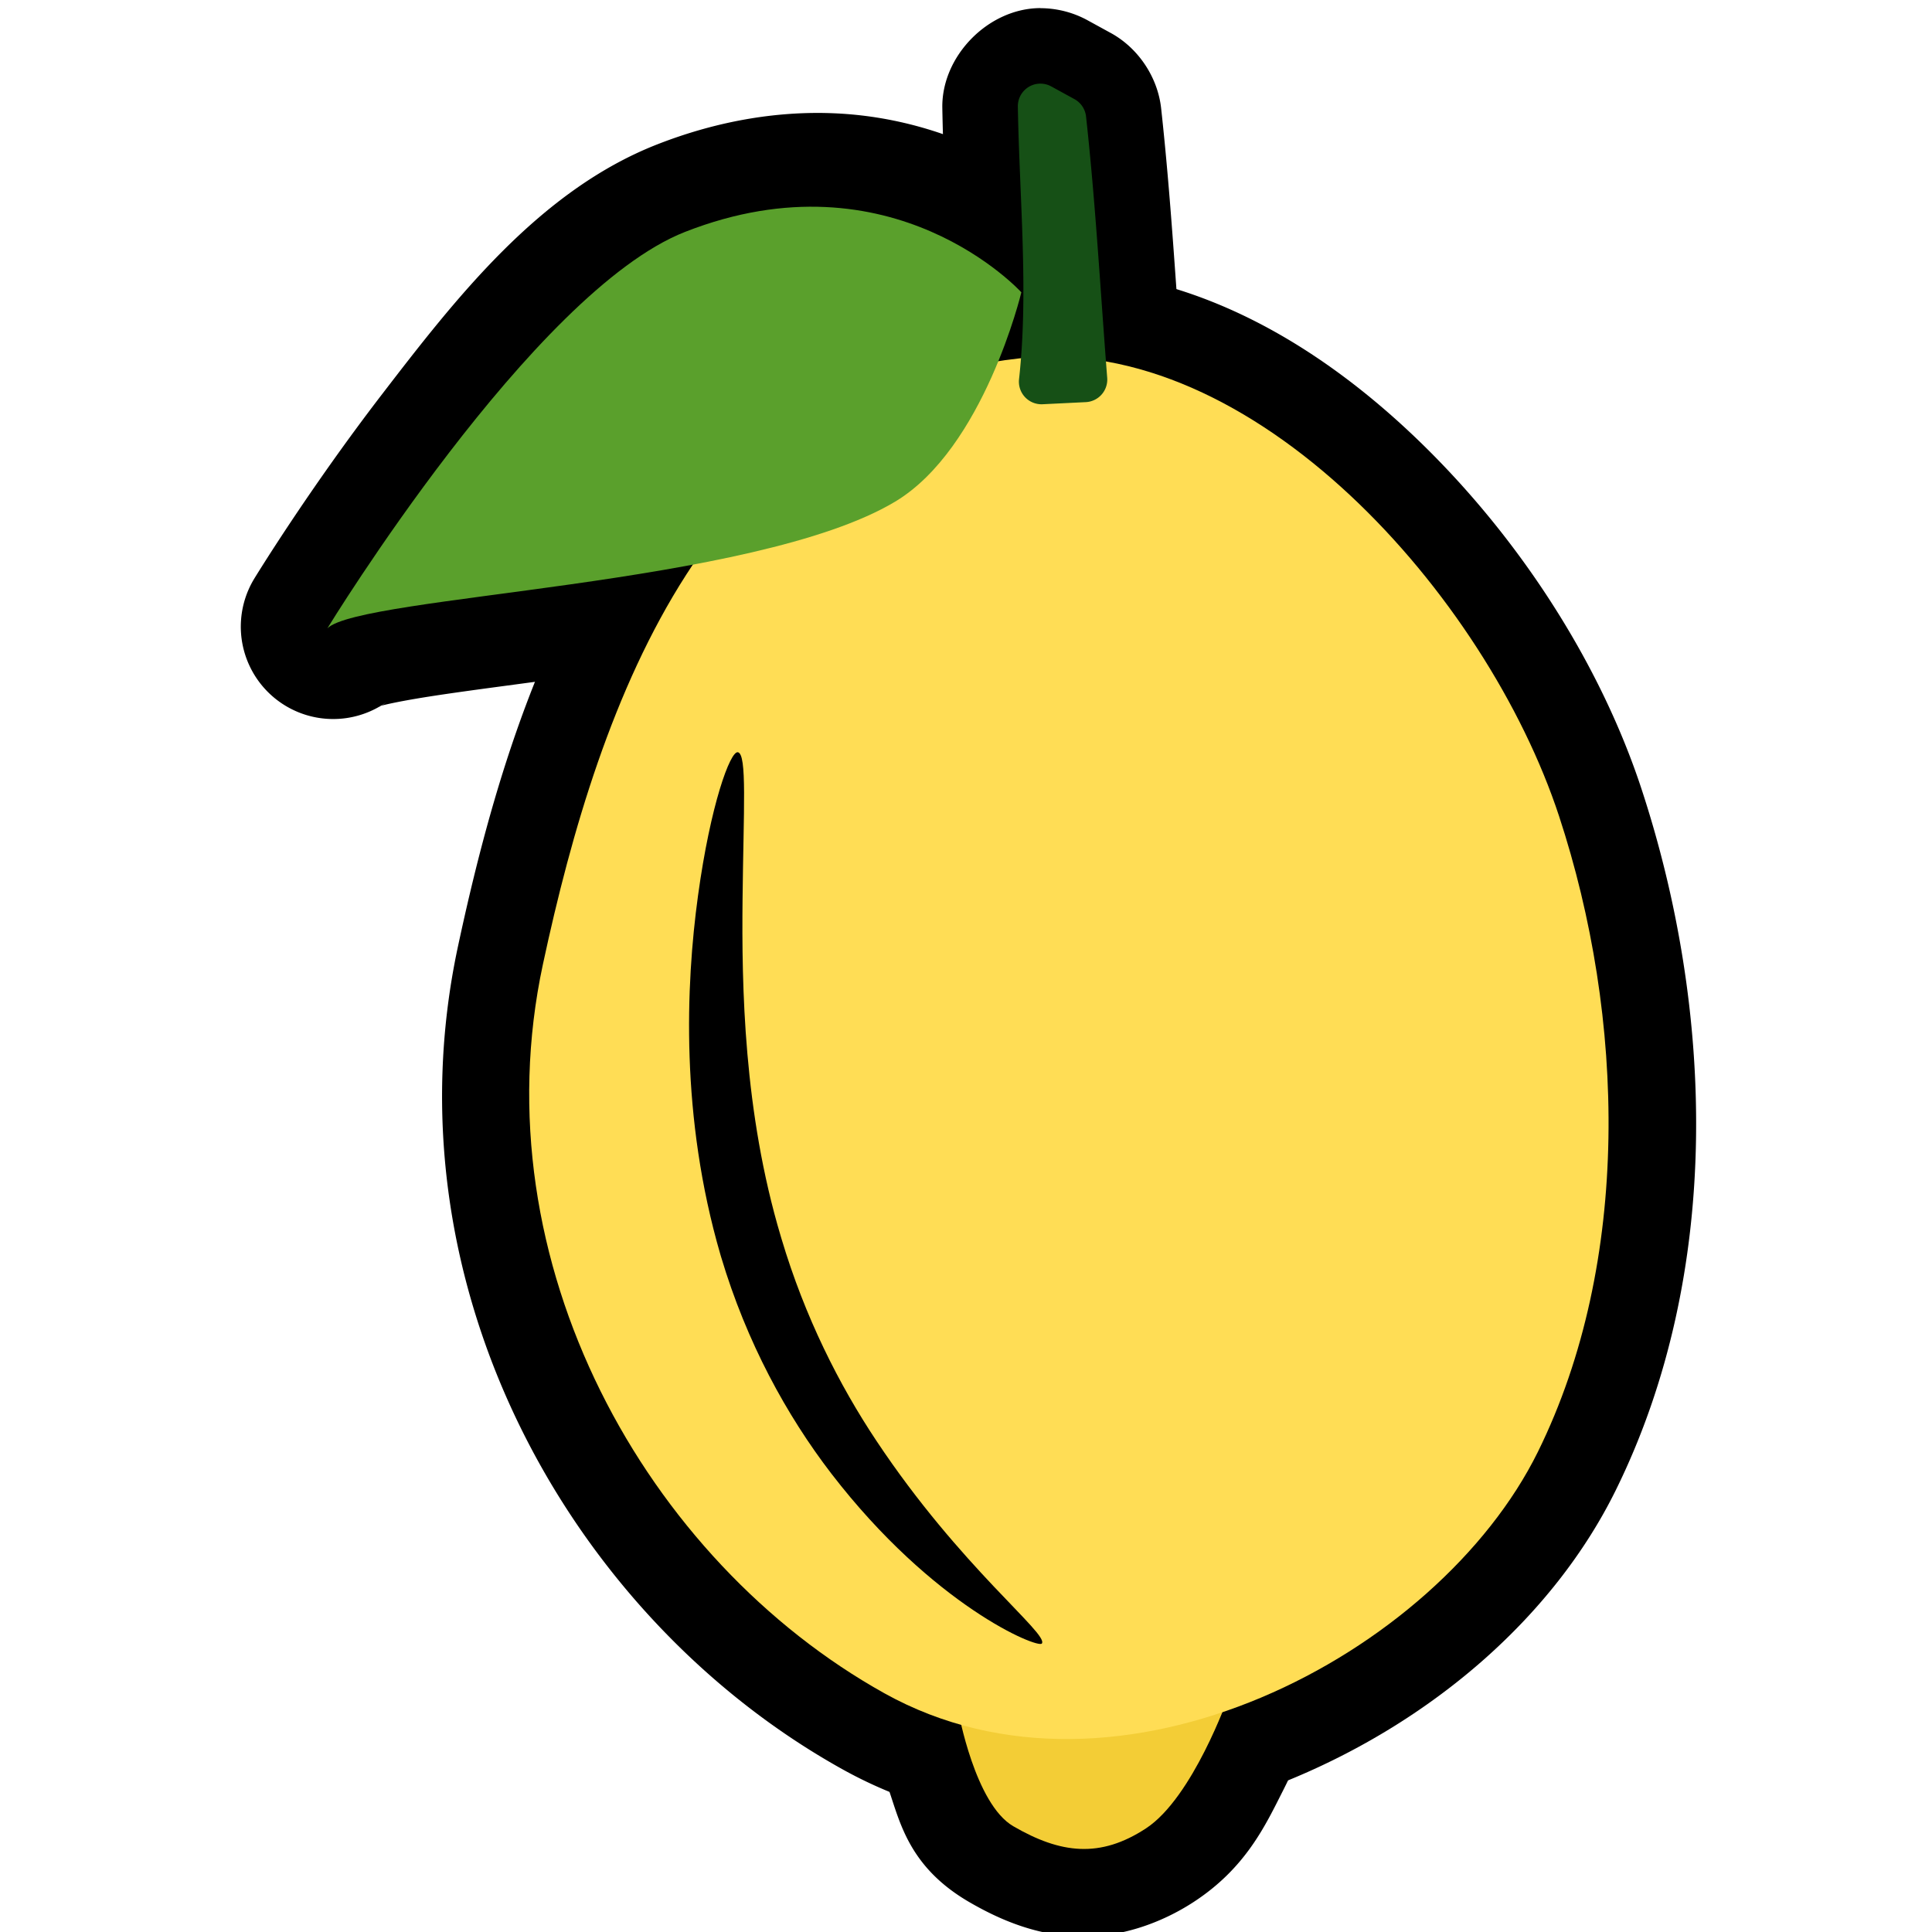 <?xml version="1.0" ?><svg height="128" id="svg8" version="1.1" viewBox="0 0 33.867 33.867" width="128" xmlns="http://www.w3.org/2000/svg" xmlns:svg="http://www.w3.org/2000/svg" xmlns:xlink="http://www.w3.org/1999/xlink"><defs id="defs2"><clipPath clipPathUnits="userSpaceOnUse" id="clipPath5292"><ellipse cx="554.685" cy="1234.8" id="ellipse5294" rx="46.906" ry="46.908" style="display:inline;opacity:0.469;fill:#ffaaaa;fill-rule:evenodd;stroke:#333333;stroke-width:3.562;stroke-linecap:round;stroke-linejoin:round;stroke-miterlimit:4;stroke-dasharray:none;stroke-dashoffset:6.6;stroke-opacity:1"/></clipPath><clipPath clipPathUnits="userSpaceOnUse" id="clipPath6174"><ellipse cx="128.297" cy="1416.068" id="ellipse6176" rx="55.764" ry="55.767" style="display:inline;opacity:0.572;fill:#ff9696;fill-opacity:1;fill-rule:evenodd;stroke:#333333;stroke-width:4.214;stroke-linecap:round;stroke-linejoin:round;stroke-miterlimit:4;stroke-dasharray:none;stroke-dashoffset:6.6;stroke-opacity:1"/></clipPath><clipPath clipPathUnits="userSpaceOnUse" id="clipPath5123"><ellipse cx="68.5" cy="1656.688" id="ellipse5125" rx="71.409" ry="71.224" style="display:inline;opacity:0.452;fill:#ffe680;fill-rule:evenodd;stroke:none;stroke-width:4.214;stroke-linecap:round;stroke-linejoin:round;stroke-miterlimit:4;stroke-dasharray:none;stroke-dashoffset:6.6;stroke-opacity:1"/></clipPath><clipPath clipPathUnits="userSpaceOnUse" id="clipPath8754"><ellipse cx="205.483" cy="1298.398" id="ellipse8756" rx="78.184" ry="83.01" style="display:inline;opacity:0.419;fill:#ffaaaa;fill-opacity:1;fill-rule:evenodd;stroke:#333333;stroke-width:4.214;stroke-linecap:round;stroke-linejoin:round;stroke-miterlimit:4;stroke-dasharray:none;stroke-dashoffset:6.6;stroke-opacity:1"/></clipPath><clipPath clipPathUnits="userSpaceOnUse" id="clipPath11474"><ellipse cx="230.122" cy="1486.347" id="ellipse11476" rx="55.764" ry="55.767" style="display:inline;opacity:0.321;fill:#efb5e3;fill-opacity:1;fill-rule:evenodd;stroke:none;stroke-width:4.214;stroke-linecap:round;stroke-linejoin:round;stroke-miterlimit:4;stroke-dasharray:none;stroke-dashoffset:6.6;stroke-opacity:1"/></clipPath><clipPath clipPathUnits="userSpaceOnUse" id="clipPath5143"><ellipse cx="209.948" cy="1573.112" id="ellipse5145" rx="55.764" ry="55.767" style="display:inline;opacity:0.435;fill:#ffaaaa;fill-rule:evenodd;stroke:#333333;stroke-width:4.214;stroke-linecap:round;stroke-linejoin:round;stroke-miterlimit:4;stroke-dasharray:none;stroke-dashoffset:6.6;stroke-opacity:1"/></clipPath></defs><g id="layer1" transform="translate(0,-263.133)"><g id="g8456" transform="matrix(0.192,0,0,0.192,-92.95,-1.6)"><path d="m 596.332,1525.74 a 8.008,8.008 0 0 0 -0.516,0.012 l -24.637,1.353 a 8.008,8.008 0 0 0 -7.441,9.416 c 0,0 0.463,2.636 1.508,5.66 1.045,3.024 1.88,7.11 7.354,10.291 2.831,1.646 6.078,3.003 9.826,3.15 3.748,0.147 7.583,-1.13 10.717,-3.186 4.72,-3.096 6.498,-6.96 8.1,-10.117 1.602,-3.157 2.564,-5.908 2.564,-5.908 a 8.008,8.008 0 0 0 -7.475,-10.672 z" id="path8439" style="fill:#000000;fill-opacity:1;fill-rule:evenodd;stroke:none;stroke-width:4.125;stroke-linecap:butt;stroke-linejoin:miter;stroke-miterlimit:4;stroke-dasharray:none;stroke-opacity:1" transform="translate(4.6687331e-6,-2.1863916e-6)" xlink:href="#path4872"/><path d="m 581.484,1403.475 c -1.714,-0.066 -3.444,-0.01 -5.178,0.186 -16.593,1.839 -28.61,11.527 -36.189,23.314 -7.58,11.787 -11.491,25.666 -14.186,38.228 -6.666,31.078 10.34,61.361 35.074,75.135 13.284,7.397 28.582,6.143 41.344,0.764 12.762,-5.379 23.625,-14.746 29.289,-26.238 9.803,-19.89 8.937,-43.972 2.344,-64.016 -3.563,-10.833 -10.429,-21.919 -19.402,-30.875 -8.973,-8.956 -20.26,-16.006 -33.094,-16.498 a 7.926,7.926 0 0 0 -0.002,0 z" id="path8437" style="fill:#000000;fill-rule:evenodd;stroke:none;stroke-width:4.125;stroke-linecap:butt;stroke-linejoin:miter;stroke-miterlimit:4;stroke-dasharray:none;stroke-opacity:1" transform="translate(4.6687331e-6,-2.1863916e-6)" xlink:href="#path4870"/><path d="m 571.619,1535.102 c 0,0 1.518,8.42 5.004,10.447 4.332,2.518 7.935,2.943 12.126,0.194 4.261,-2.795 7.506,-11.994 7.506,-11.994 z" id="path4872" style="fill:#f3cd36;fill-opacity:1;fill-rule:evenodd;stroke:none;stroke-width:4.125;stroke-linecap:butt;stroke-linejoin:miter;stroke-miterlimit:4;stroke-dasharray:none;stroke-opacity:1"/><path d="m 579.115,1379.557 c -4.747,-0 -9.052,4.373 -8.967,9.119 0.157,8.794 0.921,17.08 0.15,23.998 a 6.897,6.897 0 0 0 0,0.01 c -0.568,5.133 4.179,10.184 9.338,9.934 a 6.897,6.897 0 0 0 0.004,-0 l 3.945,-0.193 a 6.897,6.897 0 0 0 0.002,0 c 4.771,-0.235 8.862,-4.883 8.49,-9.645 -0.625,-7.992 -1.05,-15.862 -1.951,-24.072 v -0 c -0.313,-2.849 -2.084,-5.501 -4.598,-6.879 a 6.897,6.897 0 0 0 -0.002,0 l -2.117,-1.16 c -1.309,-0.718 -2.8,-1.101 -4.293,-1.104 a 6.897,6.897 0 0 0 -0.002,0 z" id="path8441" style="color:#000000;font-style:normal;font-variant:normal;font-weight:normal;font-stretch:normal;font-size:medium;line-height:normal;font-family:sans-serif;font-variant-ligatures:normal;font-variant-position:normal;font-variant-caps:normal;font-variant-numeric:normal;font-variant-alternates:normal;font-feature-settings:normal;text-indent:0;text-align:start;text-decoration:none;text-decoration-line:none;text-decoration-style:solid;text-decoration-color:#000000;letter-spacing:normal;word-spacing:normal;text-transform:none;writing-mode:lr-tb;direction:ltr;text-orientation:mixed;dominant-baseline:auto;baseline-shift:baseline;text-anchor:start;white-space:normal;shape-padding:0;clip-rule:nonzero;display:inline;overflow:visible;visibility:visible;opacity:1;isolation:auto;mix-blend-mode:normal;color-interpolation:sRGB;color-interpolation-filters:linearRGB;solid-color:#000000;solid-opacity:1;vector-effect:none;fill:#000000;fill-opacity:1;fill-rule:evenodd;stroke:none;stroke-width:4.125;stroke-linecap:round;stroke-linejoin:round;stroke-miterlimit:4;stroke-dasharray:none;stroke-dashoffset:0;stroke-opacity:1;color-rendering:auto;image-rendering:auto;shape-rendering:auto;text-rendering:auto;enable-background:accumulate" transform="translate(4.6687331e-6,-2.1863916e-6)" xlink:href="#path4878"/><path d="m 559.826,1389.293 c -4.921,-0.221 -10.459,0.577 -16.246,2.846 -10.758,4.218 -18.391,14.072 -25.133,22.846 -6.742,8.774 -11.639,16.801 -11.639,16.801 a 8.434,8.434 0 0 0 12.086,11.256 c -0.819,0.621 -0.873,0.432 -0.262,0.279 0.838,-0.21 2.373,-0.502 4.252,-0.795 3.759,-0.586 8.96,-1.222 14.549,-2.014 11.177,-1.583 23.464,-3.099 32.74,-8.658 6.727,-4.032 9.963,-10.24 12.17,-15.172 2.207,-4.932 3.223,-9.217 3.223,-9.217 a 8.434,8.434 0 0 0 -1.961,-7.631 c 0,0 -9.014,-9.878 -23.777,-10.541 z" id="path8443" style="fill:#000000;fill-rule:evenodd;stroke:none;stroke-width:4.125;stroke-linecap:round;stroke-linejoin:round;stroke-miterlimit:4;stroke-dasharray:none;stroke-opacity:1" transform="translate(0.515,-0.129)" xlink:href="#path4874"/><path d="m 577.18,1411.537 c -28.273,3.134 -38.286,31.021 -43.499,55.328 -5.843,27.242 9.482,54.465 31.181,66.549 21.343,11.885 50.527,-3.51 59.667,-22.054 8.548,-17.345 7.97,-39.659 1.925,-58.037 -6.609,-20.092 -27.913,-44.154 -49.273,-41.786 z" id="path4870" style="fill:#ffdd55;fill-rule:evenodd;stroke:none;stroke-width:4.125;stroke-linecap:butt;stroke-linejoin:miter;stroke-miterlimit:4;stroke-dasharray:none;stroke-opacity:1"/><path d="m 579.107,1386.453 a 2.063,2.063 0 0 0 -2.064,2.1 c 0.15,8.417 0.994,16.947 0.109,24.885 a 2.063,2.063 0 0 0 2.15,2.287 l 3.945,-0.193 a 2.063,2.063 0 0 0 1.955,-2.221 c -0.633,-8.097 -1.057,-15.893 -1.932,-23.859 a 2.063,2.063 0 0 0 -1.059,-1.584 l -2.117,-1.16 a 2.063,2.063 0 0 0 -0.988,-0.254 z" id="path4878" style="color:#000000;font-style:normal;font-variant:normal;font-weight:normal;font-stretch:normal;font-size:medium;line-height:normal;font-family:sans-serif;font-variant-ligatures:normal;font-variant-position:normal;font-variant-caps:normal;font-variant-numeric:normal;font-variant-alternates:normal;font-feature-settings:normal;text-indent:0;text-align:start;text-decoration:none;text-decoration-line:none;text-decoration-style:solid;text-decoration-color:#000000;letter-spacing:normal;word-spacing:normal;text-transform:none;writing-mode:lr-tb;direction:ltr;text-orientation:mixed;dominant-baseline:auto;baseline-shift:baseline;text-anchor:start;white-space:normal;shape-padding:0;clip-rule:nonzero;display:inline;overflow:visible;visibility:visible;opacity:1;isolation:auto;mix-blend-mode:normal;color-interpolation:sRGB;color-interpolation-filters:linearRGB;solid-color:#000000;solid-opacity:1;vector-effect:none;fill:#165016;fill-opacity:1;fill-rule:evenodd;stroke:none;stroke-width:4.125;stroke-linecap:round;stroke-linejoin:round;stroke-miterlimit:4;stroke-dasharray:none;stroke-dashoffset:0;stroke-opacity:1;color-rendering:auto;image-rendering:auto;shape-rendering:auto;text-rendering:auto;enable-background:accumulate"/><path d="m 551.475,1447.495 c 0.862,0.139 0.521,5.234 0.435,13.396 -0.084,7.968 0.096,19.454 3.492,30.812 0.021,0.072 0.043,0.144 0.064,0.217 2.133,7.141 5.248,13.317 8.676,18.46 7.678,11.55 15.746,17.603 15.093,18.491 -0.351,0.478 -9.896,-3.4 -19.226,-15.524 -4.081,-5.316 -7.728,-11.969 -10.06,-19.779 -0.024,-0.079 -0.047,-0.158 -0.07,-0.237 -3.637,-12.51 -3.16,-24.55 -2.036,-32.742 1.144,-8.343 2.944,-13.204 3.632,-13.092 z" id="path8420" style="opacity:1;fill:#000000;fill-opacity:1;fill-rule:evenodd;stroke:none;stroke-width:11.516;stroke-linecap:round;stroke-linejoin:round;stroke-miterlimit:4;stroke-dasharray:none;stroke-dashoffset:0;stroke-opacity:1"/><path d="m 577.363,1405.506 c 0,0 -3.404,14.246 -11.525,19.113 -12.842,7.696 -48.78,8.564 -51.833,11.563 0,0 18.792,-30.757 32.654,-36.192 18.945,-7.428 30.704,5.516 30.704,5.516 z" id="path4874" style="fill:#5aa02c;fill-rule:evenodd;stroke:none;stroke-width:4.125;stroke-linecap:round;stroke-linejoin:round;stroke-miterlimit:4;stroke-dasharray:none;stroke-opacity:1"/></g></g></svg>